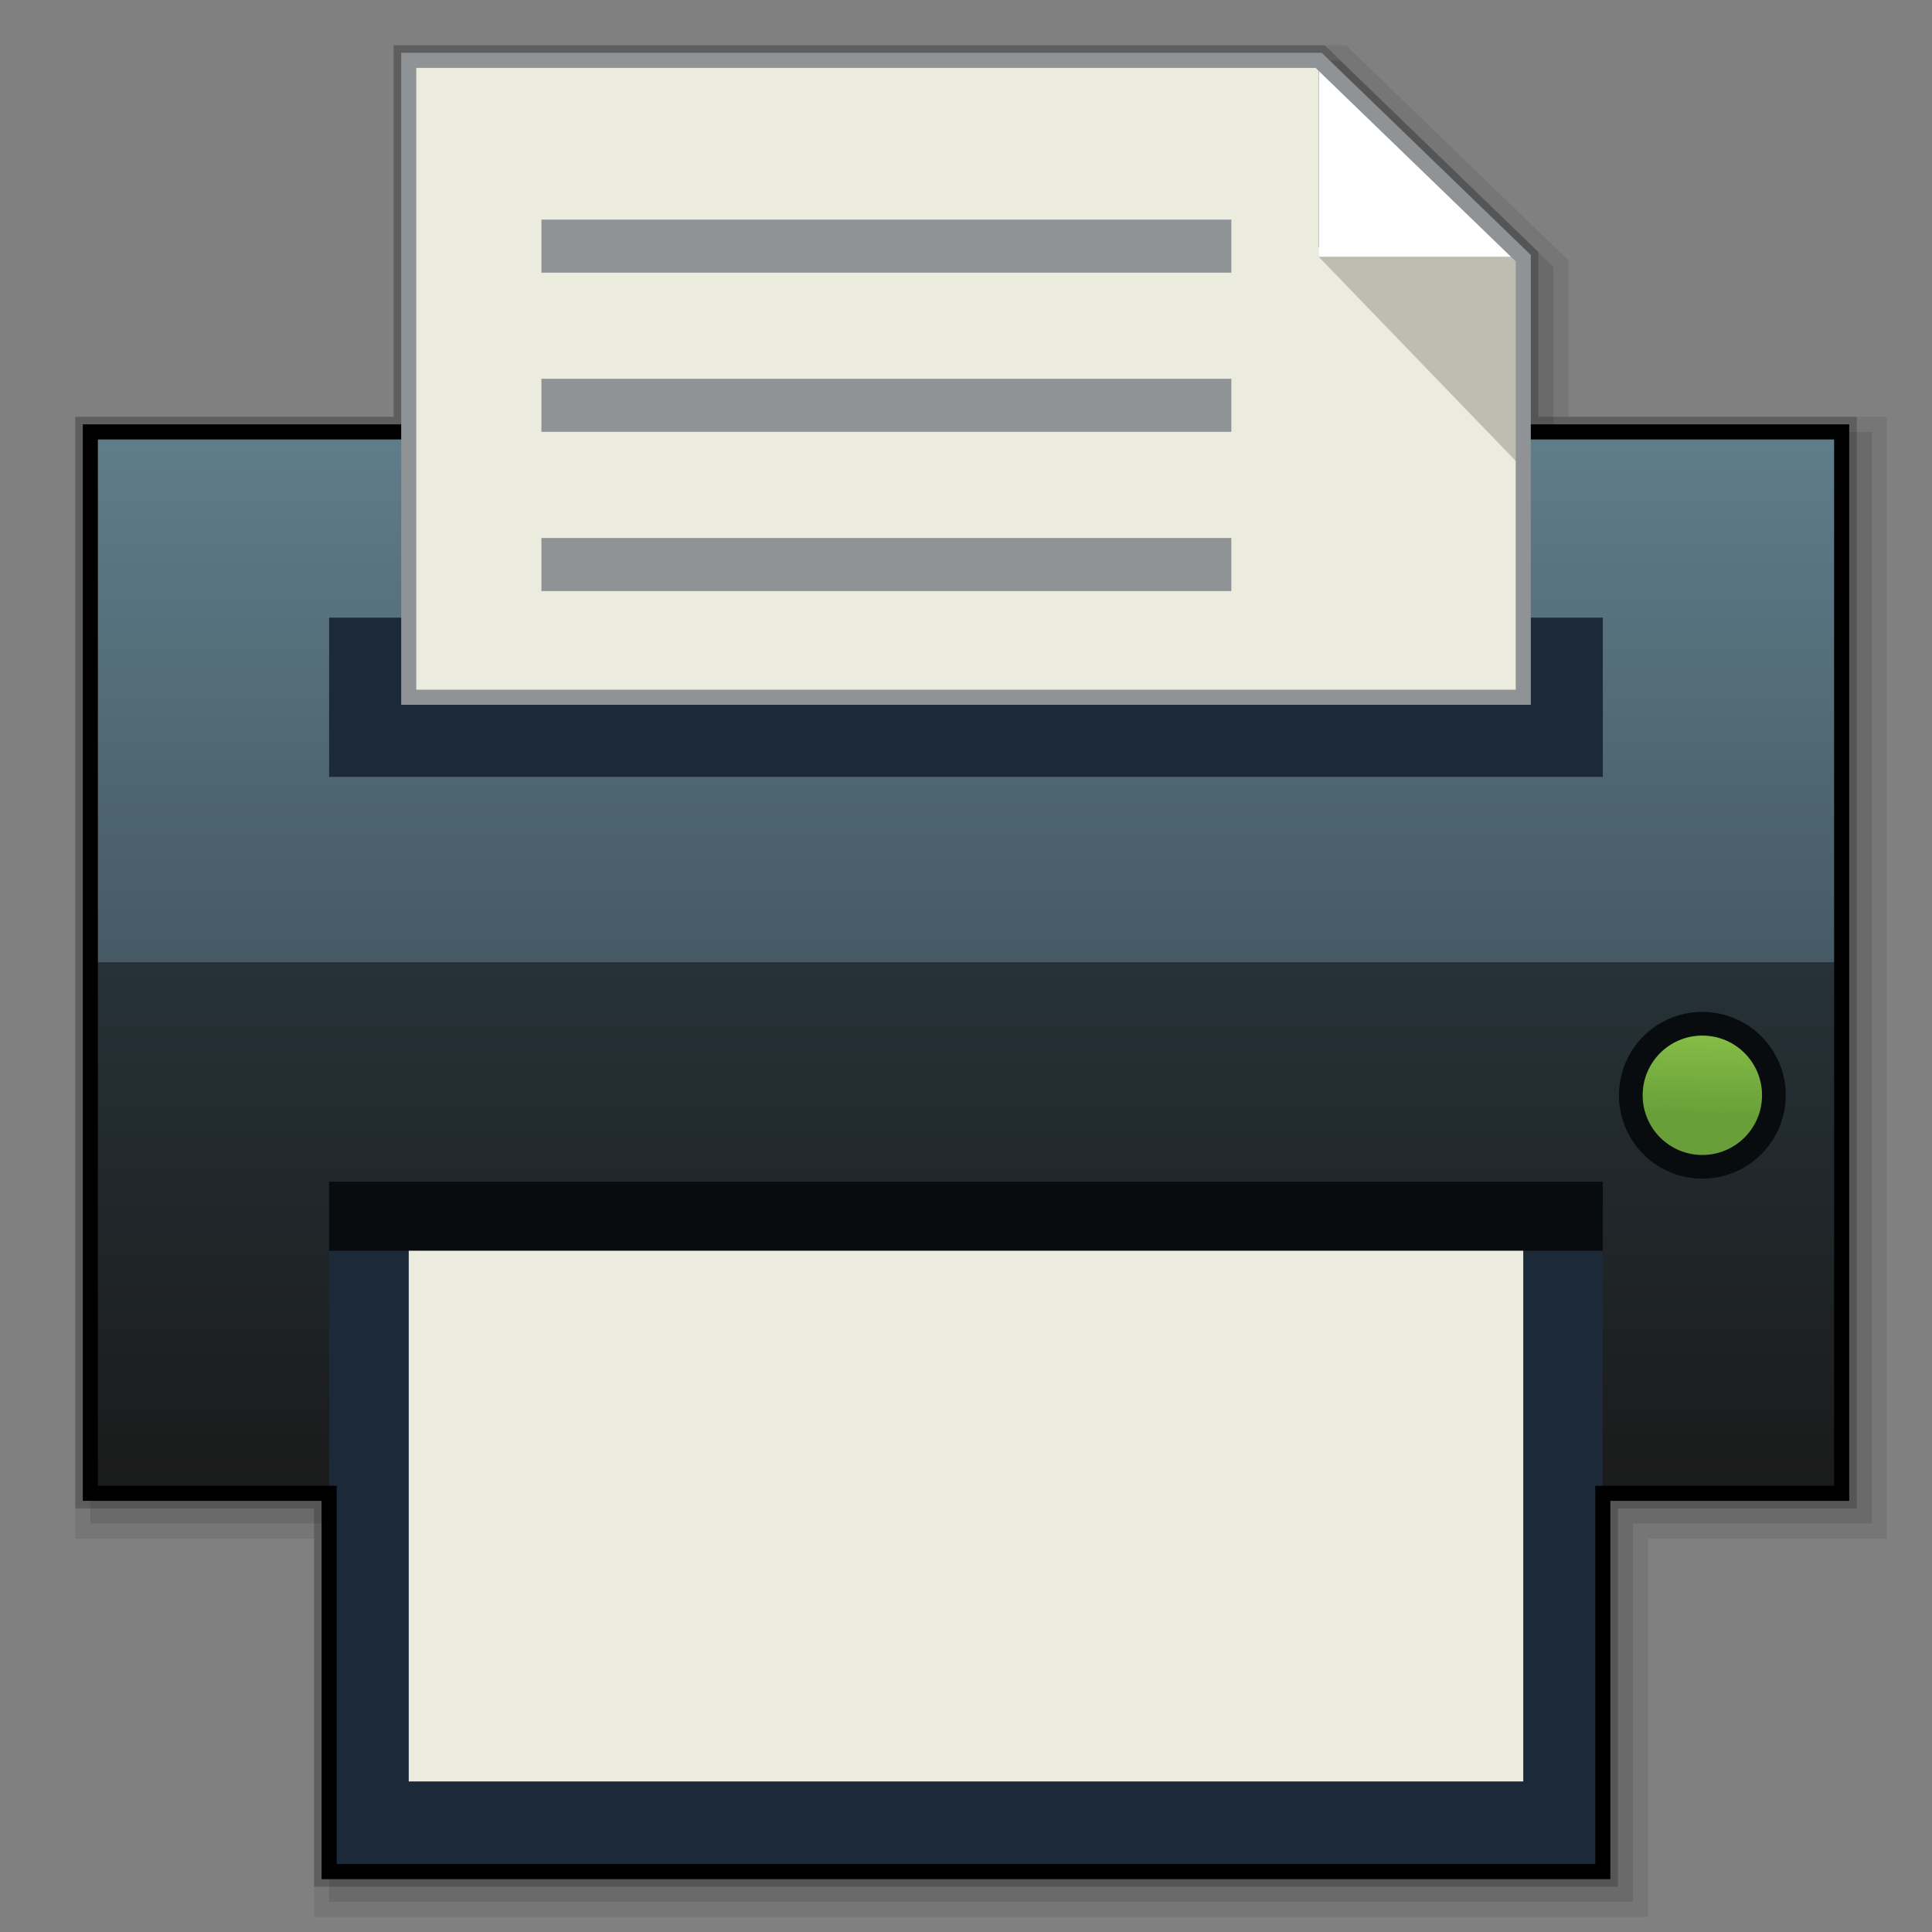 <svg xmlns="http://www.w3.org/2000/svg" xmlns:xlink="http://www.w3.org/1999/xlink" viewBox="0 0 256 256"><rect x="0" y="0" width="256" height="256" fill="#808080" stroke="none"/><defs><style>.cls-1{opacity:0.08;}.cls-2{opacity:0.1;}.cls-3{opacity:0.2;}.cls-4{fill:#040000;}.cls-5{fill:url(#linear-gradient);}.cls-6{fill:url(#linear-gradient-2);}.cls-7{fill:#1c2938;}.cls-8{fill:#090c0f;}.cls-9{fill:#ececde;}.cls-10{fill:url(#linear-gradient-3);}.cls-11,.cls-15{fill:none;stroke-miterlimit:10;stroke-width:2px;}.cls-11{stroke:#000;}.cls-12{fill:#bdbdb2;}.cls-13{fill:#fff;}.cls-14{fill:#8f9396;}.cls-15{stroke:#8f9396;}</style><linearGradient id="linear-gradient" x1="128" y1="127.55" x2="128" y2="57.23" gradientUnits="userSpaceOnUse"><stop offset="0" stop-color="#455a64"/><stop offset="1" stop-color="#607d8b"/></linearGradient><linearGradient id="linear-gradient-2" x1="128" y1="197.87" x2="128" y2="127.55" gradientUnits="userSpaceOnUse"><stop offset="0" stop-color="#1a1a1a"/><stop offset="1" stop-color="#263238"/></linearGradient><linearGradient id="linear-gradient-3" x1="225.38" y1="152.29" x2="225.88" y2="133.94" gradientUnits="userSpaceOnUse"><stop offset="0.24" stop-color="#689f38"/><stop offset="0.94" stop-color="#8bc34a"/></linearGradient></defs><title>画板 18</title><g id="开始菜单应用图标"><g id="打印机"><g id="_256" data-name="256"><polygon class="cls-1" points="41.61 254 41.61 203.87 9.97 203.87 9.97 55.23 52.16 55.23 52.16 6 178.34 6 207.84 34.52 207.84 55.23 250.03 55.23 250.03 203.87 218.38 203.87 218.38 254 41.61 254"/><polygon class="cls-2" points="43.61 252 43.61 201.87 11.97 201.87 11.97 57.23 54.16 57.23 54.16 8 177.54 8 205.84 35.37 205.84 57.23 248.03 57.23 248.03 201.87 216.38 201.87 216.38 252 43.61 252"/><polygon class="cls-3" points="41.61 250 41.61 199.87 9.97 199.87 9.97 55.23 52.16 55.23 52.16 6 175.54 6 203.84 33.37 203.84 55.23 246.03 55.23 246.03 199.87 214.38 199.87 214.38 250 41.61 250"/><polygon class="cls-4" points="201.84 57.23 201.84 34.21 174.73 8 54.16 8 54.16 57.23 11.97 57.23 11.97 127.55 11.97 197.87 43.61 197.87 43.61 248 212.38 248 212.38 197.87 244.03 197.87 244.03 127.55 244.03 57.23 201.84 57.23"/><rect class="cls-5" x="11.97" y="57.23" width="232.06" height="70.32"/><rect class="cls-6" x="11.97" y="127.55" width="232.06" height="70.32"/><rect class="cls-7" x="43.61" y="81.84" width="168.77" height="21.1"/><rect class="cls-7" x="43.61" y="156.58" width="168.77" height="91.42"/><rect class="cls-8" x="43.61" y="156.58" width="168.77" height="9.15"/><rect class="cls-9" x="54.16" y="165.73" width="147.68" height="70.32"/><path class="cls-8" d="M225.57,156.18a11.05,11.05,0,1,1,11.05-11.05A11.06,11.06,0,0,1,225.57,156.18Z"/><circle class="cls-10" cx="225.57" cy="145.13" r="7.91"/><polygon class="cls-11" points="11.97 57.23 11.97 127.55 11.97 197.87 43.61 197.87 43.61 248 212.38 248 212.38 197.87 244.03 197.87 244.03 127.55 244.03 57.23 11.97 57.23"/><polygon class="cls-9" points="174.73 32.78 174.73 8 54.16 8 54.16 92.39 201.84 92.39 201.84 34.21 200.35 32.78 174.73 32.78"/><polygon class="cls-12" points="201.84 62.11 174.73 34.02 175.62 17.15 201.84 34.21 201.84 62.11"/><polygon class="cls-13" points="201.84 34.02 174.73 8 174.73 34.02 201.84 34.02"/><rect class="cls-14" x="71.74" y="29.1" width="91.42" height="7.03"/><rect class="cls-14" x="71.74" y="50.19" width="91.42" height="7.03"/><rect class="cls-14" x="71.74" y="71.29" width="91.42" height="7.03"/><polygon class="cls-15" points="174.73 8 54.16 8 54.16 92.39 201.84 92.39 201.84 62.11 201.84 34.21 174.73 8"/></g></g></g></svg>
